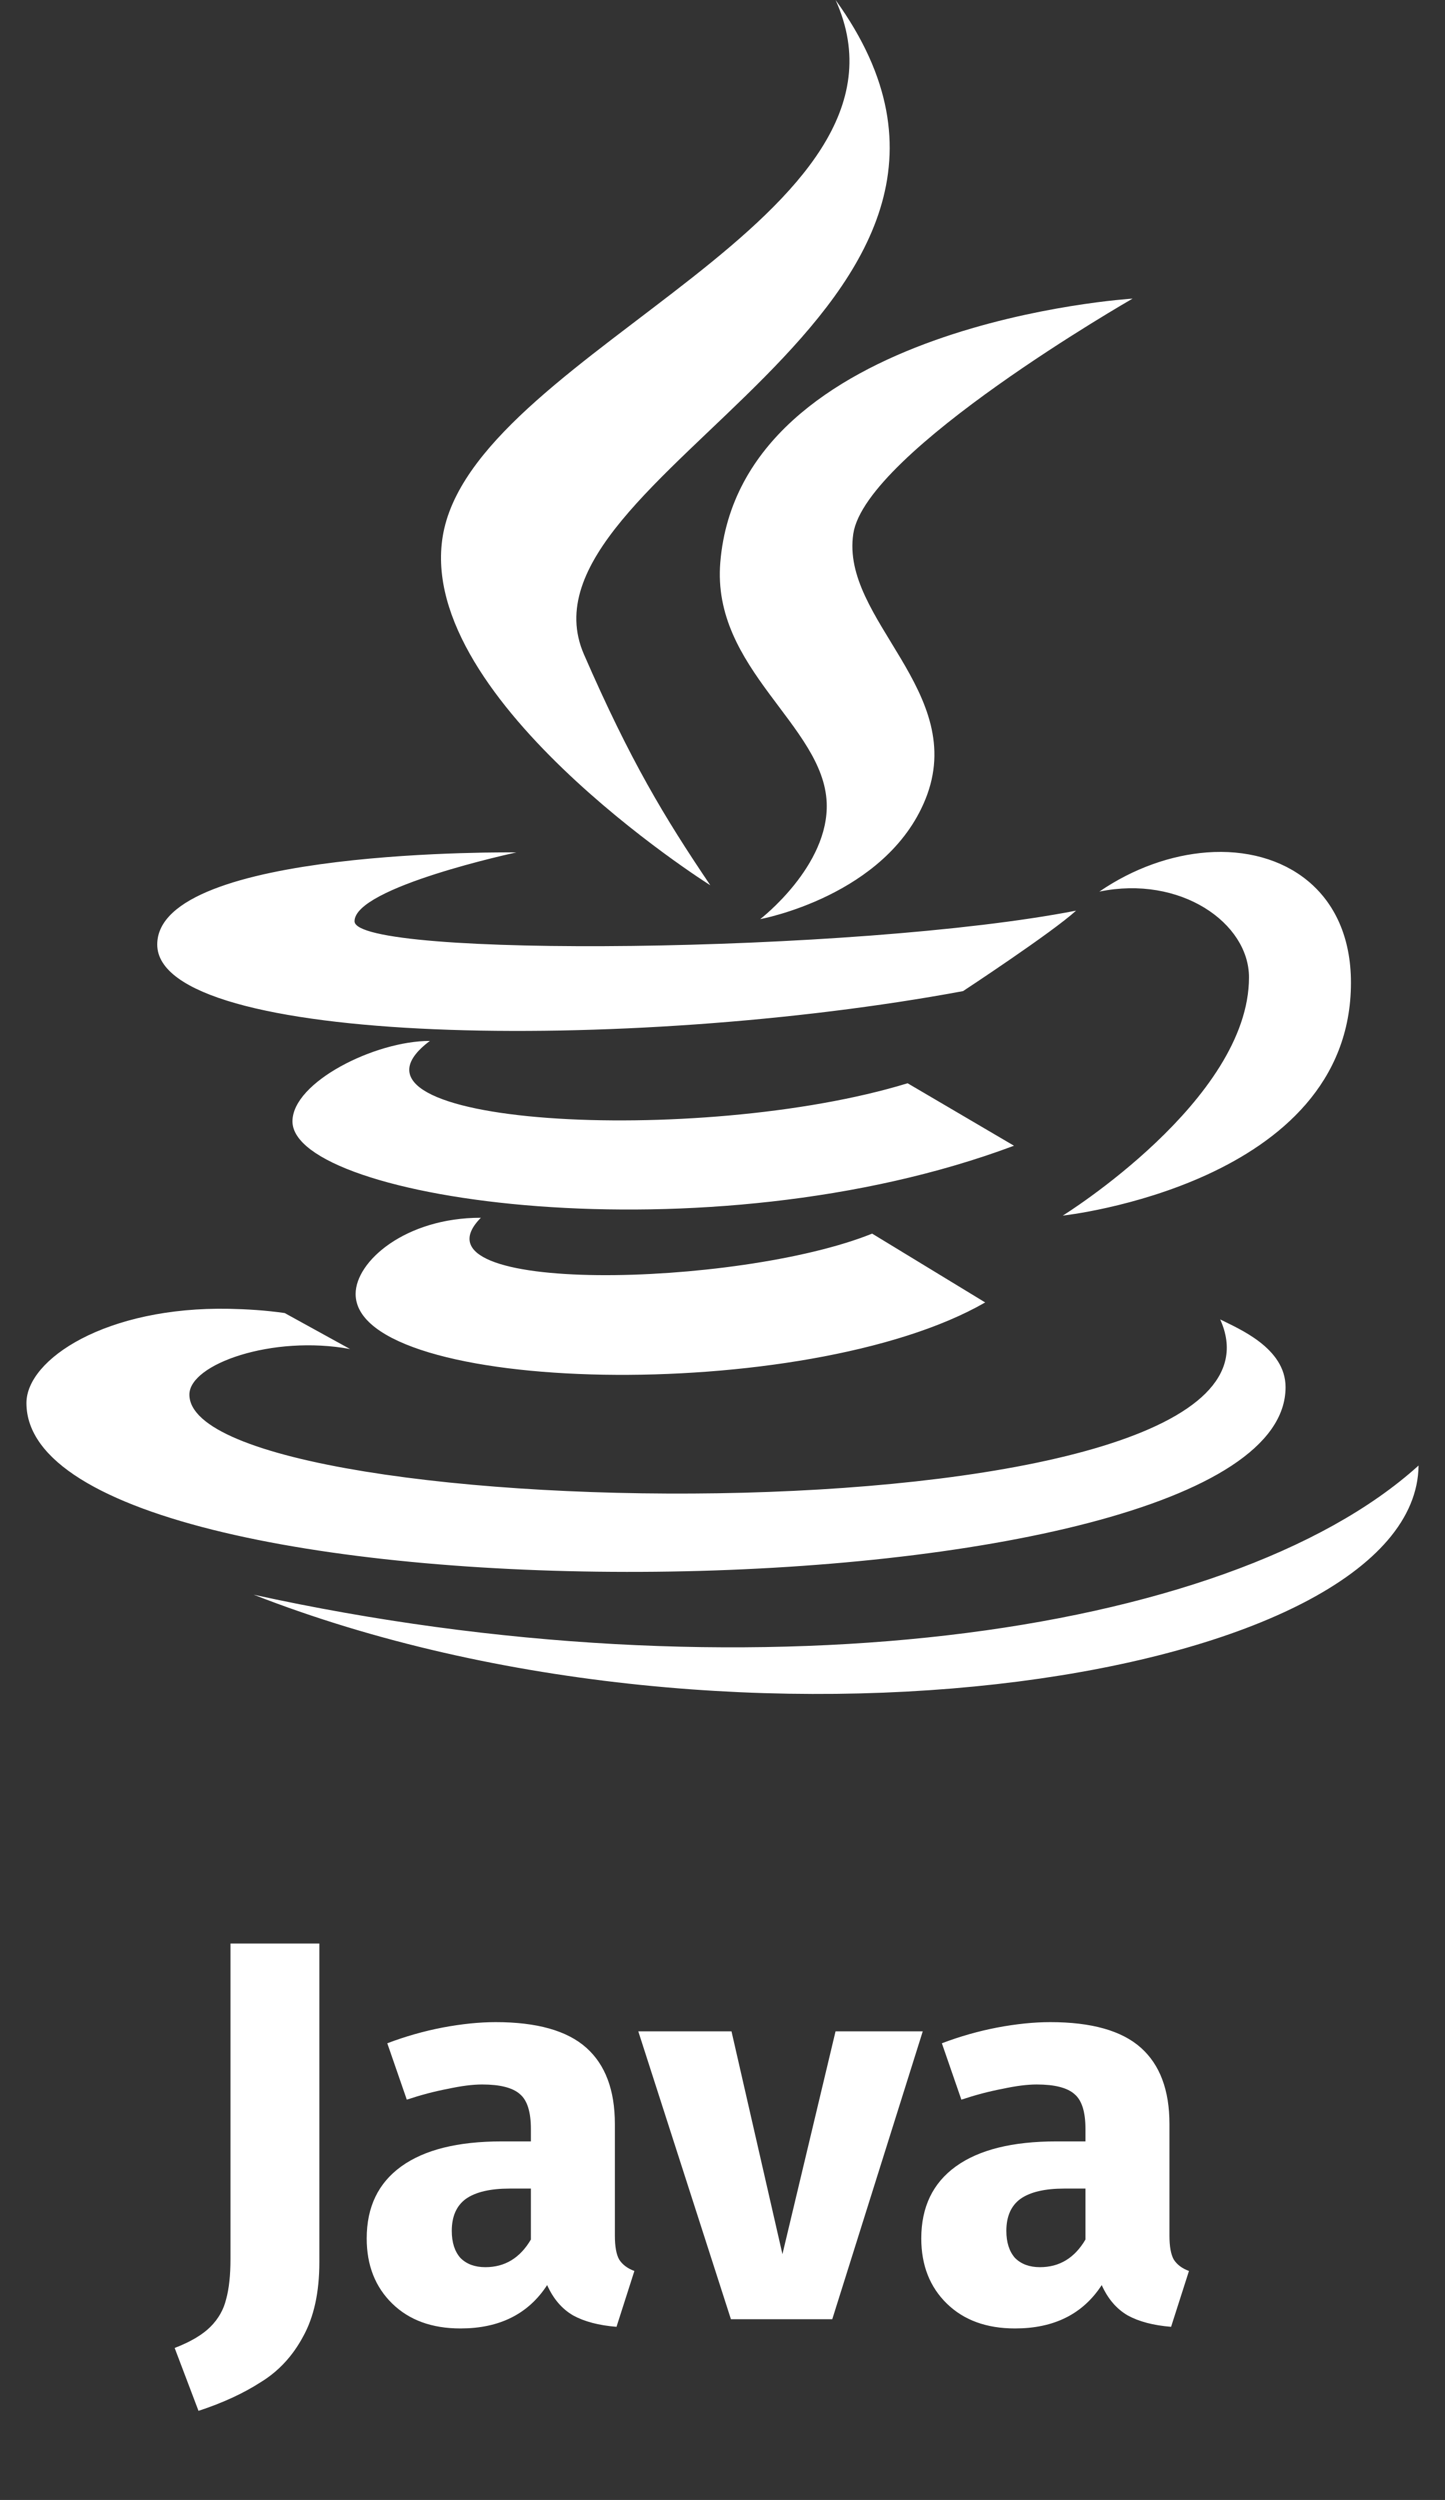 <svg width="48" height="83" viewBox="0 0 48 83" fill="none" xmlns="http://www.w3.org/2000/svg">
<rect x="0" y="0" width="48" height="83" fill="#333333" stroke="none"/>
<g clip-path="url(#clip0_479_24)">
<path d="M27.756 0C30.996 7.159 16.14 11.58 14.759 17.543C13.493 23.023 23.586 29.391 23.595 29.391C22.063 27.123 20.935 25.255 19.398 21.727C16.798 15.759 35.234 10.358 27.756 0ZM37.623 9.914C37.623 9.914 24.589 10.714 23.927 18.668C23.632 22.21 27.355 24.073 27.461 26.648C27.549 28.753 25.252 30.516 25.252 30.516C25.252 30.516 29.431 29.755 30.738 26.543C32.188 22.979 27.912 20.571 28.345 17.719C28.759 14.99 37.623 9.914 37.623 9.914ZM17.152 28.301C17.152 28.301 5.223 28.138 5.223 31.359C5.223 34.726 20.838 34.976 31.99 32.906C31.99 32.906 34.954 30.959 35.745 30.234C28.437 31.658 11.777 31.816 11.777 30.586C11.777 29.452 17.152 28.301 17.152 28.301ZM40.09 28.301C38.921 28.389 37.66 28.819 36.518 29.602C39.206 29.048 41.489 30.639 41.489 32.449C41.489 36.527 35.303 40.359 35.303 40.359C35.303 40.359 44.876 39.322 44.876 32.625C44.876 29.584 42.663 28.107 40.09 28.301ZM14.28 34.559C12.448 34.559 9.715 35.93 9.715 37.23C9.715 39.845 23.485 41.858 33.683 38.039L30.149 35.965C23.236 38.079 10.506 37.389 14.28 34.559ZM15.974 40.43C13.466 40.43 11.813 41.876 11.813 42.961C11.813 46.318 26.794 46.657 32.726 43.242L28.971 40.957C24.539 42.746 13.415 43.018 15.974 40.43ZM7.616 43.453C3.529 43.374 0.878 45.127 0.878 46.582C0.878 54.316 42.704 53.96 42.704 46.055C42.704 44.741 41.116 44.103 40.532 43.805C43.951 51.363 6.291 50.761 6.291 46.301C6.291 45.286 9.061 44.314 11.629 44.789L9.457 43.594C8.817 43.502 8.201 43.466 7.616 43.453ZM47.122 48.656C40.762 54.413 24.645 56.501 8.426 52.945C24.64 59.282 47.044 55.727 47.122 48.656Z" fill="white"/>
</g>
<path d="M10.608 75.11C10.608 76.106 10.428 76.928 10.068 77.576C9.72 78.224 9.252 78.728 8.664 79.088C8.088 79.46 7.398 79.778 6.594 80.042L5.802 77.954C6.33 77.75 6.726 77.516 6.99 77.252C7.254 76.988 7.428 76.682 7.512 76.334C7.608 75.986 7.656 75.542 7.656 75.002V64.526H10.608V75.11ZM20.425 74.228C20.425 74.588 20.473 74.852 20.569 75.02C20.677 75.188 20.845 75.314 21.073 75.398L20.479 77.252C19.891 77.204 19.411 77.078 19.039 76.874C18.667 76.658 18.379 76.322 18.175 75.866C17.551 76.826 16.591 77.306 15.295 77.306C14.347 77.306 13.591 77.03 13.027 76.478C12.463 75.926 12.181 75.206 12.181 74.318C12.181 73.274 12.565 72.476 13.333 71.924C14.101 71.372 15.211 71.096 16.663 71.096H17.635V70.682C17.635 70.118 17.515 69.734 17.275 69.53C17.035 69.314 16.615 69.206 16.015 69.206C15.703 69.206 15.325 69.254 14.881 69.35C14.437 69.434 13.981 69.554 13.513 69.71L12.865 67.838C13.465 67.61 14.077 67.436 14.701 67.316C15.337 67.196 15.925 67.136 16.465 67.136C17.833 67.136 18.835 67.418 19.471 67.982C20.107 68.546 20.425 69.392 20.425 70.52V74.228ZM16.123 75.272C16.771 75.272 17.275 74.966 17.635 74.354V72.662H16.933C16.285 72.662 15.799 72.776 15.475 73.004C15.163 73.232 15.007 73.586 15.007 74.066C15.007 74.45 15.103 74.75 15.295 74.966C15.499 75.17 15.775 75.272 16.123 75.272ZM30.652 67.442L27.646 77H24.28L21.203 67.442H24.299L25.991 74.84L27.755 67.442H30.652ZM38.847 74.228C38.847 74.588 38.895 74.852 38.991 75.02C39.099 75.188 39.267 75.314 39.495 75.398L38.901 77.252C38.313 77.204 37.833 77.078 37.461 76.874C37.089 76.658 36.801 76.322 36.597 75.866C35.973 76.826 35.013 77.306 33.717 77.306C32.769 77.306 32.013 77.03 31.449 76.478C30.885 75.926 30.603 75.206 30.603 74.318C30.603 73.274 30.987 72.476 31.755 71.924C32.523 71.372 33.633 71.096 35.085 71.096H36.057V70.682C36.057 70.118 35.937 69.734 35.697 69.53C35.457 69.314 35.037 69.206 34.437 69.206C34.125 69.206 33.747 69.254 33.303 69.35C32.859 69.434 32.403 69.554 31.935 69.71L31.287 67.838C31.887 67.61 32.499 67.436 33.123 67.316C33.759 67.196 34.347 67.136 34.887 67.136C36.255 67.136 37.257 67.418 37.893 67.982C38.529 68.546 38.847 69.392 38.847 70.52V74.228ZM34.545 75.272C35.193 75.272 35.697 74.966 36.057 74.354V72.662H35.355C34.707 72.662 34.221 72.776 33.897 73.004C33.585 73.232 33.429 73.586 33.429 74.066C33.429 74.45 33.525 74.75 33.717 74.966C33.921 75.17 34.197 75.272 34.545 75.272Z" fill="white"/>
<defs>
<clipPath id="clip0_479_24">
<rect width="48" height="57" fill="white"/>
</clipPath>
</defs>
</svg>
